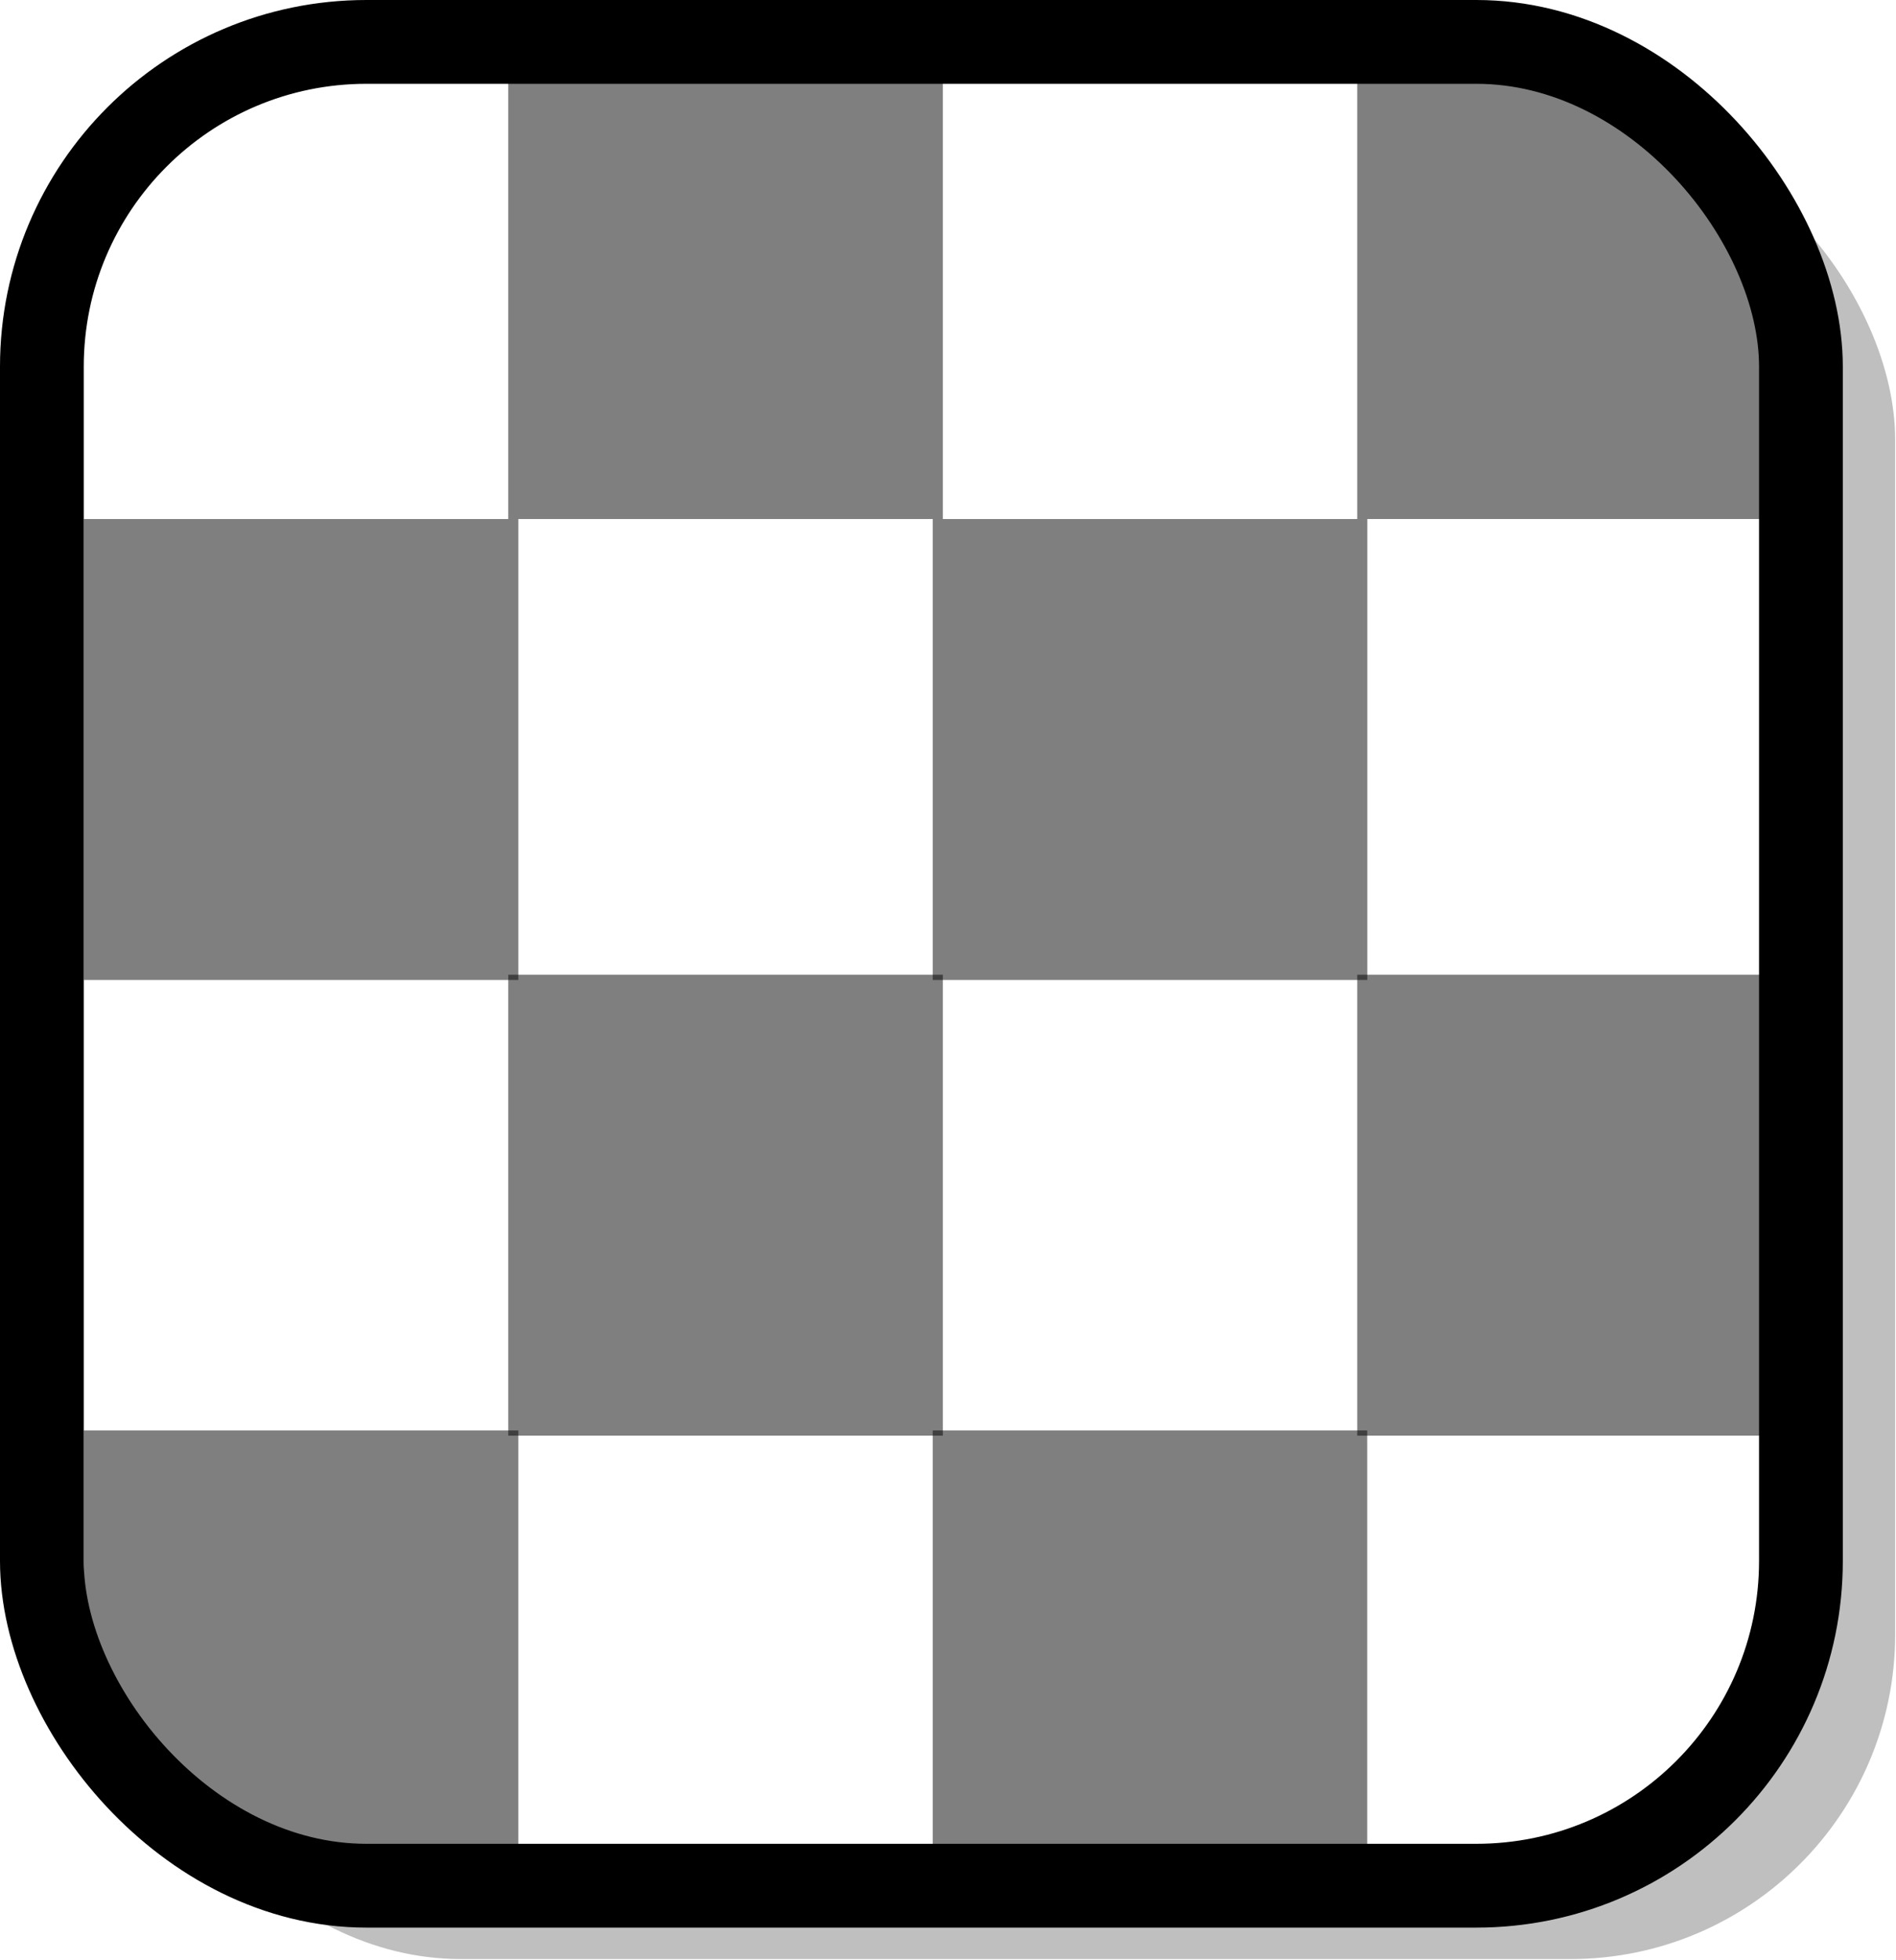 <?xml version="1.0" encoding="UTF-8" standalone="no"?>
<svg
   inkscape:version="1.3 (0e150ed6c4, 2023-07-21)"
   id="svg8"
   version="1.1"
   viewBox="0 0 22.635 23.385"
   height="23.385"
   width="22.635"
   sodipodi:docname="trans-swatch.svg"
   xmlns:inkscape="http://www.inkscape.org/namespaces/inkscape"
   xmlns:sodipodi="http://sodipodi.sourceforge.net/DTD/sodipodi-0.dtd"
   xmlns:xlink="http://www.w3.org/1999/xlink"
   xmlns="http://www.w3.org/2000/svg"
   xmlns:svg="http://www.w3.org/2000/svg"
   xmlns:rdf="http://www.w3.org/1999/02/22-rdf-syntax-ns#"
   xmlns:cc="http://creativecommons.org/ns#"
   xmlns:dc="http://purl.org/dc/elements/1.1/">
  <defs
     id="defs2">
    <mask
       maskUnits="userSpaceOnUse"
       id="mask4662">
      <rect
         style="fill:url(#linearGradient4666);fill-opacity:1;stroke:none;stroke-width:3;stroke-linecap:round;paint-order:markers stroke fill"
         id="rect4664"
         width="88.509"
         height="60.309"
         x="-133.74"
         y="-153.005" />
    </mask>
    <linearGradient
       inkscape:collect="always"
       xlink:href="#linearGradient4164"
       id="linearGradient4666"
       gradientUnits="userSpaceOnUse"
       x1="-99.956"
       y1="-122.851"
       x2="-98.56"
       y2="-122.851" />
    <linearGradient
       inkscape:collect="always"
       id="linearGradient4164">
      <stop
         style="stop-color:#ffffff;stop-opacity:0.5"
         offset="0"
         id="stop4160" />
      <stop
         style="stop-color:#ffffff;stop-opacity:1"
         offset="1"
         id="stop4162" />
    </linearGradient>
    <mask
       maskUnits="userSpaceOnUse"
       id="mask4662-4">
      <rect
         style="fill:url(#linearGradient4666);fill-opacity:1;stroke:none;stroke-width:3;stroke-linecap:round;paint-order:markers stroke fill"
         id="rect4664-9"
         width="88.509"
         height="60.309"
         x="-133.74"
         y="-153.005" />
    </mask>
    <filter
       inkscape:collect="always"
       style="color-interpolation-filters:sRGB"
       id="filter2"
       x="-0"
       y="-0"
       width="1.001"
       height="1.001">
      <feGaussianBlur
         inkscape:collect="always"
         stdDeviation="0.004"
         id="feGaussianBlur2" />
    </filter>
  </defs>
  <sodipodi:namedview
     guidetolerance="19.9"
     objecttolerance="11"
     inkscape:showpageshadow="false"
     borderlayer="true"
     inkscape:pagecheckerboard="false"
     units="px"
     showgrid="true"
     inkscape:document-rotation="0"
     inkscape:current-layer="layer1"
     inkscape:document-units="px"
     inkscape:cy="21.59375"
     inkscape:cx="25.125"
     inkscape:zoom="16"
     inkscape:pageshadow="2"
     inkscape:pageopacity="0"
     borderopacity="1"
     bordercolor="#931476"
     pagecolor="#808080"
     id="base"
     gridtolerance="11.4"
     inkscape:window-width="1920"
     inkscape:window-height="1013"
     inkscape:window-x="-9"
     inkscape:window-y="-9"
     inkscape:window-maximized="1"
     inkscape:blackoutopacity="0.0"
     inkscape:deskcolor="#636363"
     inkscape:snap-global="false" />
  <g
     id="layer1"
     inkscape:groupmode="layer"
     inkscape:label="workspace"
     transform="translate(-740.5,-502.5)">
    <rect
       style="opacity:0.5;fill:#000000;stroke:none;stroke-width:1;stroke-linecap:round;stroke-miterlimit:10;stroke-dasharray:none;paint-order:fill markers stroke;filter:url(#filter2)"
       id="rect2"
       width="21"
       height="22"
       x="742.125"
       y="503.875"
       ry="3.875" />
    <rect
       style="fill:#ffffff;stroke:#000000;stroke-width:1;stroke-linecap:round;stroke-miterlimit:10;stroke-dasharray:none;paint-order:fill markers stroke"
       id="rect1"
       width="21"
       height="22"
       x="741"
       y="503"
       ry="3.875" />
    <rect
       style="opacity:0.5;fill:#000000;stroke-linecap:round;stroke-miterlimit:10;paint-order:fill markers stroke"
       id="rect3"
       width="5.188"
       height="5.5"
       x="741.5"
       y="508.693"
       ry="0" />
    <rect
       style="opacity:0.5;fill:#000000;stroke-linecap:round;stroke-miterlimit:10;paint-order:fill markers stroke"
       id="rect4"
       width="5.188"
       height="5.5"
       x="746.568"
       y="503.193"
       ry="0" />
    <rect
       style="opacity:0.5;fill:#000000;stroke-linecap:round;stroke-miterlimit:10;paint-order:fill markers stroke"
       id="rect5"
       width="5.188"
       height="5.5"
       x="751.635"
       y="508.693"
       ry="0" />
    <path
       id="rect6"
       style="opacity:0.5;fill:#000000;stroke-linecap:round;stroke-miterlimit:10;paint-order:fill markers stroke"
       d="M 756.703 503.193 L 756.703 508.693 L 761.891 508.693 L 761.891 505.971 C 761.578 504.657 760.604 503.608 759.334 503.193 L 756.703 503.193 z " />
    <rect
       style="opacity:0.5;fill:#000000;stroke-linecap:round;stroke-miterlimit:10;paint-order:fill markers stroke"
       id="rect7"
       width="5.188"
       height="5.5"
       x="746.568"
       y="514.13"
       ry="0" />
    <rect
       style="opacity:0.5;fill:#000000;stroke-linecap:round;stroke-miterlimit:10;paint-order:fill markers stroke"
       id="rect8"
       width="5.188"
       height="5.5"
       x="756.703"
       y="514.13"
       ry="0" />
    <path
       id="rect9"
       style="opacity:0.5;fill:#000000;stroke-linecap:round;stroke-miterlimit:10;paint-order:fill markers stroke"
       d="M 741.5 519.568 L 741.5 523.029 C 742.163 524.207 743.422 525 744.875 525 L 746.688 525 L 746.688 519.568 L 741.5 519.568 z M 751.635 519.568 L 751.635 525 L 756.822 525 L 756.822 519.568 L 751.635 519.568 z " />
  </g>
</svg>
